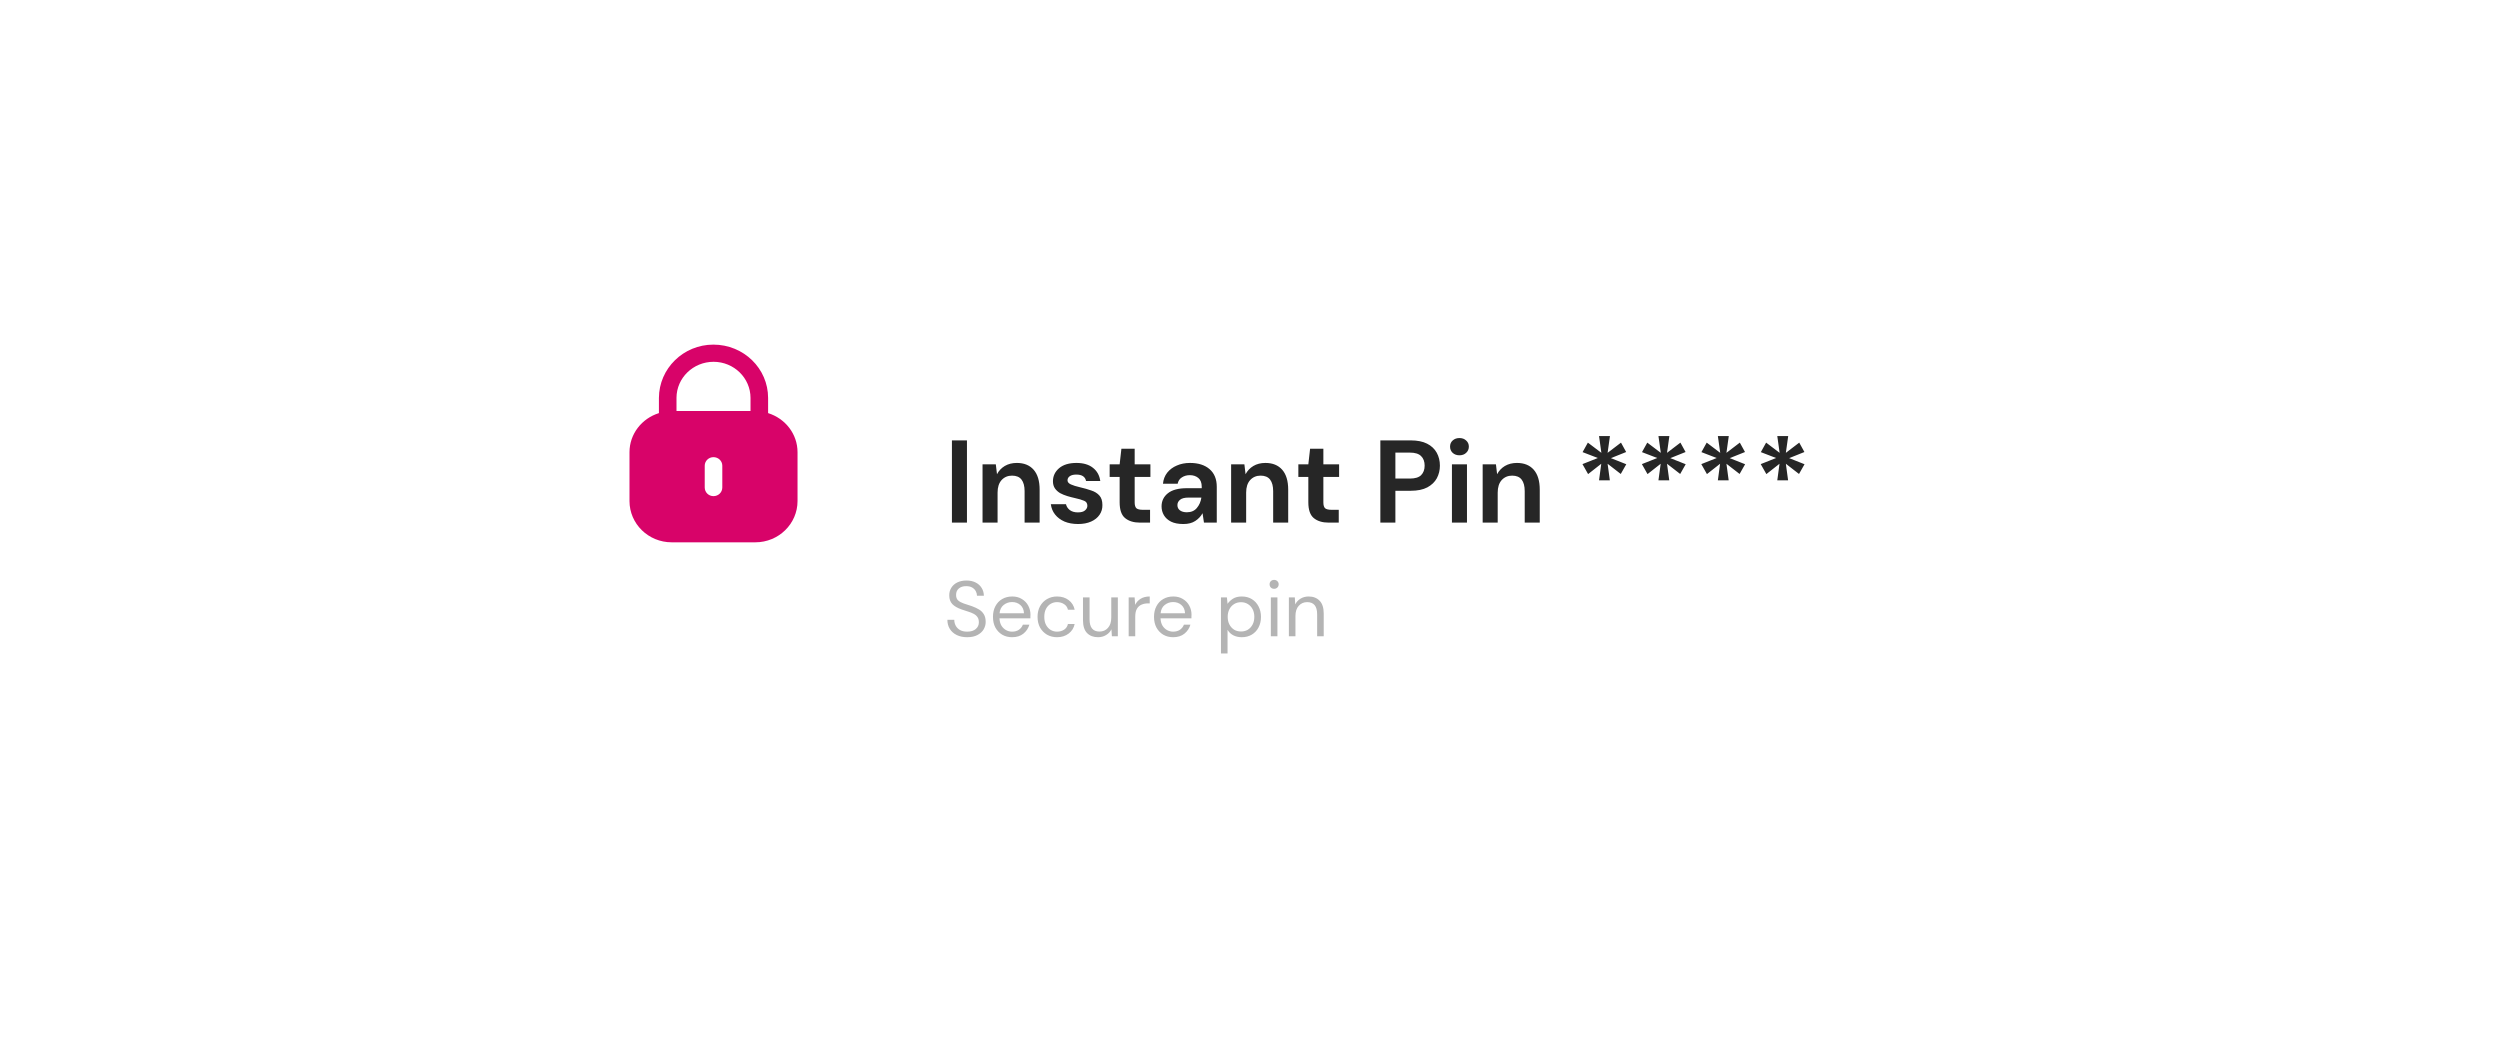 <svg width="291" height="123" viewBox="0 0 291 123" fill="none" xmlns="http://www.w3.org/2000/svg">
<g filter="url(#filter0_d_71_38318)">
<rect x="34" y="26" width="222.75" height="54" rx="17.09" fill="white"/>
<path d="M110.804 52.394V42.823H112.554V52.394H110.804ZM114.368 52.394V45.612H115.913L116.05 46.761C116.26 46.36 116.56 46.041 116.952 45.804C117.353 45.567 117.823 45.448 118.361 45.448C119.199 45.448 119.851 45.712 120.316 46.241C120.781 46.77 121.013 47.545 121.013 48.565V52.394H119.263V48.73C119.263 48.146 119.144 47.7 118.907 47.39C118.671 47.08 118.301 46.925 117.8 46.925C117.308 46.925 116.902 47.098 116.583 47.444C116.273 47.791 116.118 48.274 116.118 48.894V52.394H114.368ZM125.489 52.558C124.888 52.558 124.359 52.462 123.903 52.271C123.448 52.07 123.083 51.797 122.81 51.45C122.536 51.104 122.372 50.703 122.317 50.247H124.081C124.136 50.511 124.282 50.739 124.519 50.931C124.765 51.113 125.079 51.204 125.462 51.204C125.845 51.204 126.123 51.127 126.296 50.972C126.478 50.817 126.569 50.639 126.569 50.438C126.569 50.147 126.442 49.951 126.187 49.851C125.931 49.741 125.576 49.636 125.12 49.536C124.828 49.472 124.532 49.395 124.231 49.304C123.931 49.213 123.653 49.099 123.397 48.962C123.151 48.816 122.951 48.634 122.796 48.415C122.641 48.187 122.563 47.909 122.563 47.581C122.563 46.98 122.8 46.474 123.274 46.063C123.757 45.653 124.432 45.448 125.298 45.448C126.1 45.448 126.738 45.635 127.212 46.009C127.695 46.382 127.982 46.897 128.073 47.554H126.419C126.319 47.052 125.94 46.802 125.284 46.802C124.956 46.802 124.701 46.865 124.519 46.993C124.345 47.121 124.259 47.28 124.259 47.472C124.259 47.672 124.391 47.832 124.655 47.95C124.92 48.069 125.271 48.178 125.708 48.278C126.182 48.388 126.615 48.511 127.007 48.648C127.408 48.775 127.727 48.971 127.964 49.235C128.201 49.491 128.319 49.86 128.319 50.343C128.329 50.762 128.219 51.14 127.991 51.478C127.763 51.815 127.435 52.079 127.007 52.271C126.579 52.462 126.073 52.558 125.489 52.558ZM132.678 52.394C131.967 52.394 131.397 52.221 130.969 51.874C130.54 51.528 130.326 50.913 130.326 50.028V47.075H129.164V45.612H130.326L130.531 43.794H132.076V45.612H133.908V47.075H132.076V50.042C132.076 50.37 132.144 50.598 132.281 50.726C132.427 50.844 132.673 50.903 133.019 50.903H133.867V52.394H132.678ZM137.749 52.558C137.165 52.558 136.687 52.467 136.313 52.284C135.939 52.093 135.661 51.842 135.479 51.532C135.297 51.222 135.206 50.881 135.206 50.507C135.206 49.878 135.452 49.368 135.944 48.976C136.436 48.584 137.174 48.388 138.159 48.388H139.882V48.224C139.882 47.759 139.749 47.417 139.485 47.198C139.221 46.98 138.893 46.87 138.501 46.87C138.145 46.87 137.835 46.957 137.571 47.13C137.307 47.294 137.143 47.54 137.079 47.868H135.37C135.415 47.376 135.579 46.948 135.862 46.583C136.154 46.218 136.527 45.94 136.983 45.749C137.439 45.548 137.949 45.448 138.514 45.448C139.481 45.448 140.242 45.69 140.798 46.173C141.354 46.656 141.632 47.34 141.632 48.224V52.394H140.141L139.977 51.3C139.777 51.664 139.494 51.965 139.13 52.202C138.774 52.439 138.314 52.558 137.749 52.558ZM138.145 51.191C138.647 51.191 139.034 51.026 139.307 50.698C139.59 50.37 139.768 49.965 139.841 49.481H138.35C137.885 49.481 137.553 49.568 137.352 49.741C137.152 49.905 137.051 50.11 137.051 50.356C137.051 50.621 137.152 50.826 137.352 50.972C137.553 51.118 137.817 51.191 138.145 51.191ZM143.302 52.394V45.612H144.847L144.983 46.761C145.193 46.36 145.494 46.041 145.886 45.804C146.287 45.567 146.756 45.448 147.294 45.448C148.133 45.448 148.784 45.712 149.249 46.241C149.714 46.77 149.946 47.545 149.946 48.565V52.394H148.196V48.73C148.196 48.146 148.078 47.7 147.841 47.39C147.604 47.08 147.235 46.925 146.733 46.925C146.241 46.925 145.836 47.098 145.517 47.444C145.207 47.791 145.052 48.274 145.052 48.894V52.394H143.302ZM154.641 52.394C153.93 52.394 153.361 52.221 152.932 51.874C152.504 51.528 152.29 50.913 152.29 50.028V47.075H151.128V45.612H152.29L152.495 43.794H154.04V45.612H155.872V47.075H154.04V50.042C154.04 50.37 154.108 50.598 154.245 50.726C154.391 50.844 154.637 50.903 154.983 50.903H155.831V52.394H154.641ZM160.673 52.394V42.823H164.214C164.98 42.823 165.614 42.951 166.115 43.206C166.616 43.461 166.99 43.812 167.236 44.259C167.482 44.705 167.605 45.207 167.605 45.763C167.605 46.291 167.487 46.779 167.25 47.226C167.013 47.663 166.644 48.019 166.142 48.292C165.641 48.556 164.998 48.688 164.214 48.688H162.423V52.394H160.673ZM162.423 47.267H164.105C164.716 47.267 165.153 47.134 165.418 46.87C165.691 46.597 165.828 46.227 165.828 45.763C165.828 45.289 165.691 44.919 165.418 44.655C165.153 44.382 164.716 44.245 164.105 44.245H162.423V47.267ZM169.88 44.559C169.561 44.559 169.297 44.464 169.088 44.272C168.887 44.081 168.787 43.839 168.787 43.548C168.787 43.256 168.887 43.019 169.088 42.837C169.297 42.645 169.561 42.55 169.88 42.55C170.2 42.55 170.459 42.645 170.66 42.837C170.869 43.019 170.974 43.256 170.974 43.548C170.974 43.839 170.869 44.081 170.66 44.272C170.459 44.464 170.2 44.559 169.88 44.559ZM169.005 52.394V45.612H170.756V52.394H169.005ZM172.582 52.394V45.612H174.127L174.264 46.761C174.473 46.36 174.774 46.041 175.166 45.804C175.567 45.567 176.037 45.448 176.574 45.448C177.413 45.448 178.065 45.712 178.53 46.241C178.994 46.77 179.227 47.545 179.227 48.565V52.394H177.477V48.73C177.477 48.146 177.358 47.7 177.121 47.39C176.884 47.08 176.515 46.925 176.014 46.925C175.522 46.925 175.116 47.098 174.797 47.444C174.487 47.791 174.332 48.274 174.332 48.894V52.394H172.582ZM186.127 47.472L186.387 45.544L184.855 46.747L184.199 45.585L185.99 44.874L184.213 44.19L184.828 43.083L186.4 44.272L186.127 42.317H187.398L187.125 44.272L188.684 43.083L189.285 44.177L187.508 44.888L189.299 45.599L188.656 46.733L187.125 45.544L187.385 47.472H186.127ZM193.043 47.472L193.303 45.544L191.772 46.747L191.115 45.585L192.906 44.874L191.129 44.19L191.744 43.083L193.317 44.272L193.043 42.317H194.315L194.041 44.272L195.6 43.083L196.201 44.177L194.424 44.888L196.215 45.599L195.573 46.733L194.041 45.544L194.301 47.472H193.043ZM199.959 47.472L200.219 45.544L198.688 46.747L198.032 45.585L199.823 44.874L198.045 44.19L198.661 43.083L200.233 44.272L199.959 42.317H201.231L200.957 44.272L202.516 43.083L203.118 44.177L201.34 44.888L203.131 45.599L202.489 46.733L200.957 45.544L201.217 47.472H199.959ZM206.876 47.472L207.135 45.544L205.604 46.747L204.948 45.585L206.739 44.874L204.962 44.19L205.577 43.083L207.149 44.272L206.876 42.317H208.147L207.874 44.272L209.432 43.083L210.034 44.177L208.257 44.888L210.048 45.599L209.405 46.733L207.874 45.544L208.134 47.472H206.876Z" fill="#262626"/>
<path d="M112.582 65.733C112.114 65.733 111.707 65.648 111.36 65.478C111.014 65.307 110.746 65.07 110.558 64.767C110.37 64.463 110.276 64.11 110.276 63.709H111.078C111.078 63.958 111.135 64.189 111.251 64.402C111.366 64.609 111.533 64.776 111.752 64.903C111.977 65.025 112.253 65.086 112.582 65.086C113.013 65.086 113.347 64.982 113.584 64.776C113.821 64.569 113.94 64.311 113.94 64.001C113.94 63.746 113.885 63.542 113.776 63.39C113.666 63.232 113.517 63.105 113.329 63.008C113.147 62.91 112.934 62.825 112.691 62.752C112.454 62.679 112.205 62.597 111.944 62.506C111.451 62.336 111.087 62.126 110.85 61.877C110.613 61.622 110.494 61.291 110.494 60.884C110.488 60.543 110.567 60.243 110.731 59.981C110.895 59.714 111.126 59.507 111.424 59.361C111.728 59.21 112.086 59.134 112.5 59.134C112.907 59.134 113.259 59.21 113.557 59.361C113.861 59.513 114.095 59.723 114.259 59.99C114.429 60.258 114.517 60.562 114.523 60.902H113.721C113.721 60.726 113.675 60.553 113.584 60.382C113.493 60.206 113.353 60.063 113.165 59.954C112.983 59.845 112.752 59.79 112.472 59.79C112.126 59.784 111.84 59.872 111.615 60.054C111.397 60.237 111.287 60.489 111.287 60.811C111.287 61.084 111.363 61.294 111.515 61.44C111.673 61.586 111.892 61.707 112.171 61.804C112.451 61.895 112.773 62.002 113.138 62.123C113.441 62.233 113.715 62.36 113.958 62.506C114.201 62.652 114.389 62.84 114.523 63.071C114.663 63.302 114.733 63.597 114.733 63.955C114.733 64.259 114.654 64.548 114.496 64.821C114.338 65.089 114.098 65.307 113.776 65.478C113.46 65.648 113.062 65.733 112.582 65.733ZM117.806 65.733C117.374 65.733 116.991 65.636 116.657 65.441C116.323 65.241 116.059 64.964 115.864 64.612C115.676 64.259 115.582 63.843 115.582 63.363C115.582 62.889 115.676 62.476 115.864 62.123C116.052 61.765 116.314 61.488 116.648 61.294C116.988 61.093 117.38 60.993 117.824 60.993C118.261 60.993 118.638 61.093 118.954 61.294C119.276 61.488 119.522 61.747 119.692 62.069C119.862 62.391 119.948 62.737 119.948 63.108C119.948 63.175 119.944 63.241 119.938 63.308C119.938 63.375 119.938 63.451 119.938 63.536H116.338C116.356 63.883 116.435 64.171 116.575 64.402C116.721 64.627 116.9 64.797 117.113 64.912C117.332 65.028 117.562 65.086 117.806 65.086C118.122 65.086 118.386 65.013 118.599 64.867C118.811 64.721 118.966 64.524 119.063 64.274H119.82C119.698 64.694 119.464 65.043 119.118 65.323C118.778 65.596 118.34 65.733 117.806 65.733ZM117.806 61.64C117.441 61.64 117.116 61.753 116.83 61.977C116.551 62.196 116.39 62.518 116.347 62.944H119.191C119.173 62.536 119.033 62.218 118.772 61.987C118.51 61.756 118.188 61.64 117.806 61.64ZM123.041 65.733C122.609 65.733 122.22 65.636 121.874 65.441C121.534 65.241 121.263 64.964 121.063 64.612C120.868 64.253 120.771 63.837 120.771 63.363C120.771 62.889 120.868 62.476 121.063 62.123C121.263 61.765 121.534 61.488 121.874 61.294C122.22 61.093 122.609 60.993 123.041 60.993C123.575 60.993 124.025 61.133 124.39 61.412C124.76 61.692 124.994 62.066 125.091 62.533H124.307C124.247 62.254 124.098 62.038 123.861 61.886C123.624 61.728 123.347 61.649 123.031 61.649C122.776 61.649 122.536 61.713 122.311 61.841C122.087 61.968 121.904 62.16 121.764 62.415C121.625 62.67 121.555 62.986 121.555 63.363C121.555 63.74 121.625 64.056 121.764 64.311C121.904 64.566 122.087 64.76 122.311 64.894C122.536 65.022 122.776 65.086 123.031 65.086C123.347 65.086 123.624 65.01 123.861 64.858C124.098 64.7 124.247 64.478 124.307 64.192H125.091C125 64.648 124.769 65.019 124.399 65.304C124.028 65.59 123.575 65.733 123.041 65.733ZM127.81 65.733C127.276 65.733 126.85 65.572 126.534 65.25C126.218 64.922 126.06 64.42 126.06 63.746V61.102H126.826V63.664C126.826 64.606 127.212 65.076 127.984 65.076C128.379 65.076 128.704 64.937 128.959 64.657C129.22 64.372 129.351 63.968 129.351 63.445V61.102H130.116V65.623H129.424L129.369 64.812C129.229 65.098 129.02 65.323 128.74 65.487C128.467 65.651 128.157 65.733 127.81 65.733ZM131.377 65.623V61.102H132.069L132.133 61.968C132.273 61.671 132.486 61.434 132.771 61.257C133.057 61.081 133.409 60.993 133.829 60.993V61.795H133.619C133.352 61.795 133.106 61.844 132.881 61.941C132.656 62.032 132.477 62.19 132.343 62.415C132.209 62.64 132.142 62.95 132.142 63.345V65.623H131.377ZM136.551 65.733C136.12 65.733 135.737 65.636 135.403 65.441C135.069 65.241 134.804 64.964 134.61 64.612C134.422 64.259 134.327 63.843 134.327 63.363C134.327 62.889 134.422 62.476 134.61 62.123C134.798 61.765 135.06 61.488 135.394 61.294C135.734 61.093 136.126 60.993 136.57 60.993C137.007 60.993 137.384 61.093 137.7 61.294C138.022 61.488 138.268 61.747 138.438 62.069C138.608 62.391 138.693 62.737 138.693 63.108C138.693 63.175 138.69 63.241 138.684 63.308C138.684 63.375 138.684 63.451 138.684 63.536H135.084C135.102 63.883 135.181 64.171 135.321 64.402C135.467 64.627 135.646 64.797 135.859 64.912C136.078 65.028 136.308 65.086 136.551 65.086C136.867 65.086 137.132 65.013 137.344 64.867C137.557 64.721 137.712 64.524 137.809 64.274H138.566C138.444 64.694 138.21 65.043 137.864 65.323C137.524 65.596 137.086 65.733 136.551 65.733ZM136.551 61.64C136.187 61.64 135.862 61.753 135.576 61.977C135.297 62.196 135.136 62.518 135.093 62.944H137.937C137.919 62.536 137.779 62.218 137.518 61.987C137.256 61.756 136.934 61.64 136.551 61.64ZM142.12 67.629V61.102H142.813L142.886 61.85C143.032 61.631 143.239 61.434 143.506 61.257C143.779 61.081 144.126 60.993 144.545 60.993C144.995 60.993 145.387 61.096 145.721 61.303C146.055 61.51 146.313 61.792 146.496 62.151C146.684 62.509 146.778 62.916 146.778 63.372C146.778 63.828 146.684 64.235 146.496 64.593C146.313 64.946 146.052 65.225 145.712 65.432C145.378 65.632 144.986 65.733 144.536 65.733C144.165 65.733 143.834 65.657 143.542 65.505C143.257 65.353 143.038 65.14 142.886 64.867V67.629H142.12ZM144.454 65.067C144.758 65.067 145.025 64.998 145.256 64.858C145.487 64.712 145.669 64.511 145.803 64.256C145.937 64.001 146.003 63.703 146.003 63.363C146.003 63.023 145.937 62.725 145.803 62.47C145.669 62.215 145.487 62.017 145.256 61.877C145.025 61.731 144.758 61.658 144.454 61.658C144.15 61.658 143.883 61.731 143.652 61.877C143.421 62.017 143.239 62.215 143.105 62.47C142.971 62.725 142.904 63.023 142.904 63.363C142.904 63.703 142.971 64.001 143.105 64.256C143.239 64.511 143.421 64.712 143.652 64.858C143.883 64.998 144.15 65.067 144.454 65.067ZM148.309 60.1C148.157 60.1 148.029 60.051 147.926 59.954C147.829 59.851 147.78 59.723 147.78 59.571C147.78 59.425 147.829 59.304 147.926 59.207C148.029 59.109 148.157 59.061 148.309 59.061C148.455 59.061 148.579 59.109 148.683 59.207C148.786 59.304 148.837 59.425 148.837 59.571C148.837 59.723 148.786 59.851 148.683 59.954C148.579 60.051 148.455 60.1 148.309 60.1ZM147.926 65.623V61.102H148.692V65.623H147.926ZM150.025 65.623V61.102H150.717L150.763 61.914C150.909 61.628 151.119 61.403 151.392 61.239C151.665 61.075 151.975 60.993 152.322 60.993C152.856 60.993 153.282 61.157 153.598 61.485C153.92 61.807 154.081 62.306 154.081 62.98V65.623H153.315V63.062C153.315 62.12 152.926 61.649 152.149 61.649C151.76 61.649 151.435 61.792 151.173 62.078C150.918 62.357 150.79 62.758 150.79 63.281V65.623H150.025Z" fill="#B4B4B4"/>
</g>
<path fill-rule="evenodd" clip-rule="evenodd" d="M89.407 46.322V48.086C91.389 48.705 92.833 50.499 92.833 52.641V58.322C92.833 60.974 90.633 63.125 87.922 63.125H78.184C75.472 63.125 73.273 60.974 73.273 58.322V52.641C73.273 50.499 74.718 48.705 76.698 48.086V46.322C76.71 42.892 79.551 40.114 83.035 40.114C86.566 40.114 89.407 42.892 89.407 46.322ZM83.058 42.114C85.432 42.114 87.361 44.001 87.361 46.322V47.838H78.744V46.299C78.756 43.989 80.685 42.114 83.058 42.114ZM84.076 56.745C84.076 57.305 83.62 57.751 83.047 57.751C82.486 57.751 82.03 57.305 82.03 56.745V54.207C82.03 53.658 82.486 53.212 83.047 53.212C83.62 53.212 84.076 53.658 84.076 54.207V56.745Z" fill="#D80369"/>
<defs>
<filter id="filter0_d_71_38318" x="0.25" y="0.687" width="290.25" height="121.5" filterUnits="userSpaceOnUse" color-interpolation-filters="sRGB">
<feFlood flood-opacity="0" result="BackgroundImageFix"/>
<feColorMatrix in="SourceAlpha" type="matrix" values="0 0 0 0 0 0 0 0 0 0 0 0 0 0 0 0 0 0 127 0" result="hardAlpha"/>
<feOffset dy="8.438"/>
<feGaussianBlur stdDeviation="16.875"/>
<feComposite in2="hardAlpha" operator="out"/>
<feColorMatrix type="matrix" values="0 0 0 0 0 0 0 0 0 0 0 0 0 0 0 0 0 0 0.15 0"/>
<feBlend mode="normal" in2="BackgroundImageFix" result="effect1_dropShadow_71_38318"/>
<feBlend mode="normal" in="SourceGraphic" in2="effect1_dropShadow_71_38318" result="shape"/>
</filter>
</defs>
</svg>
